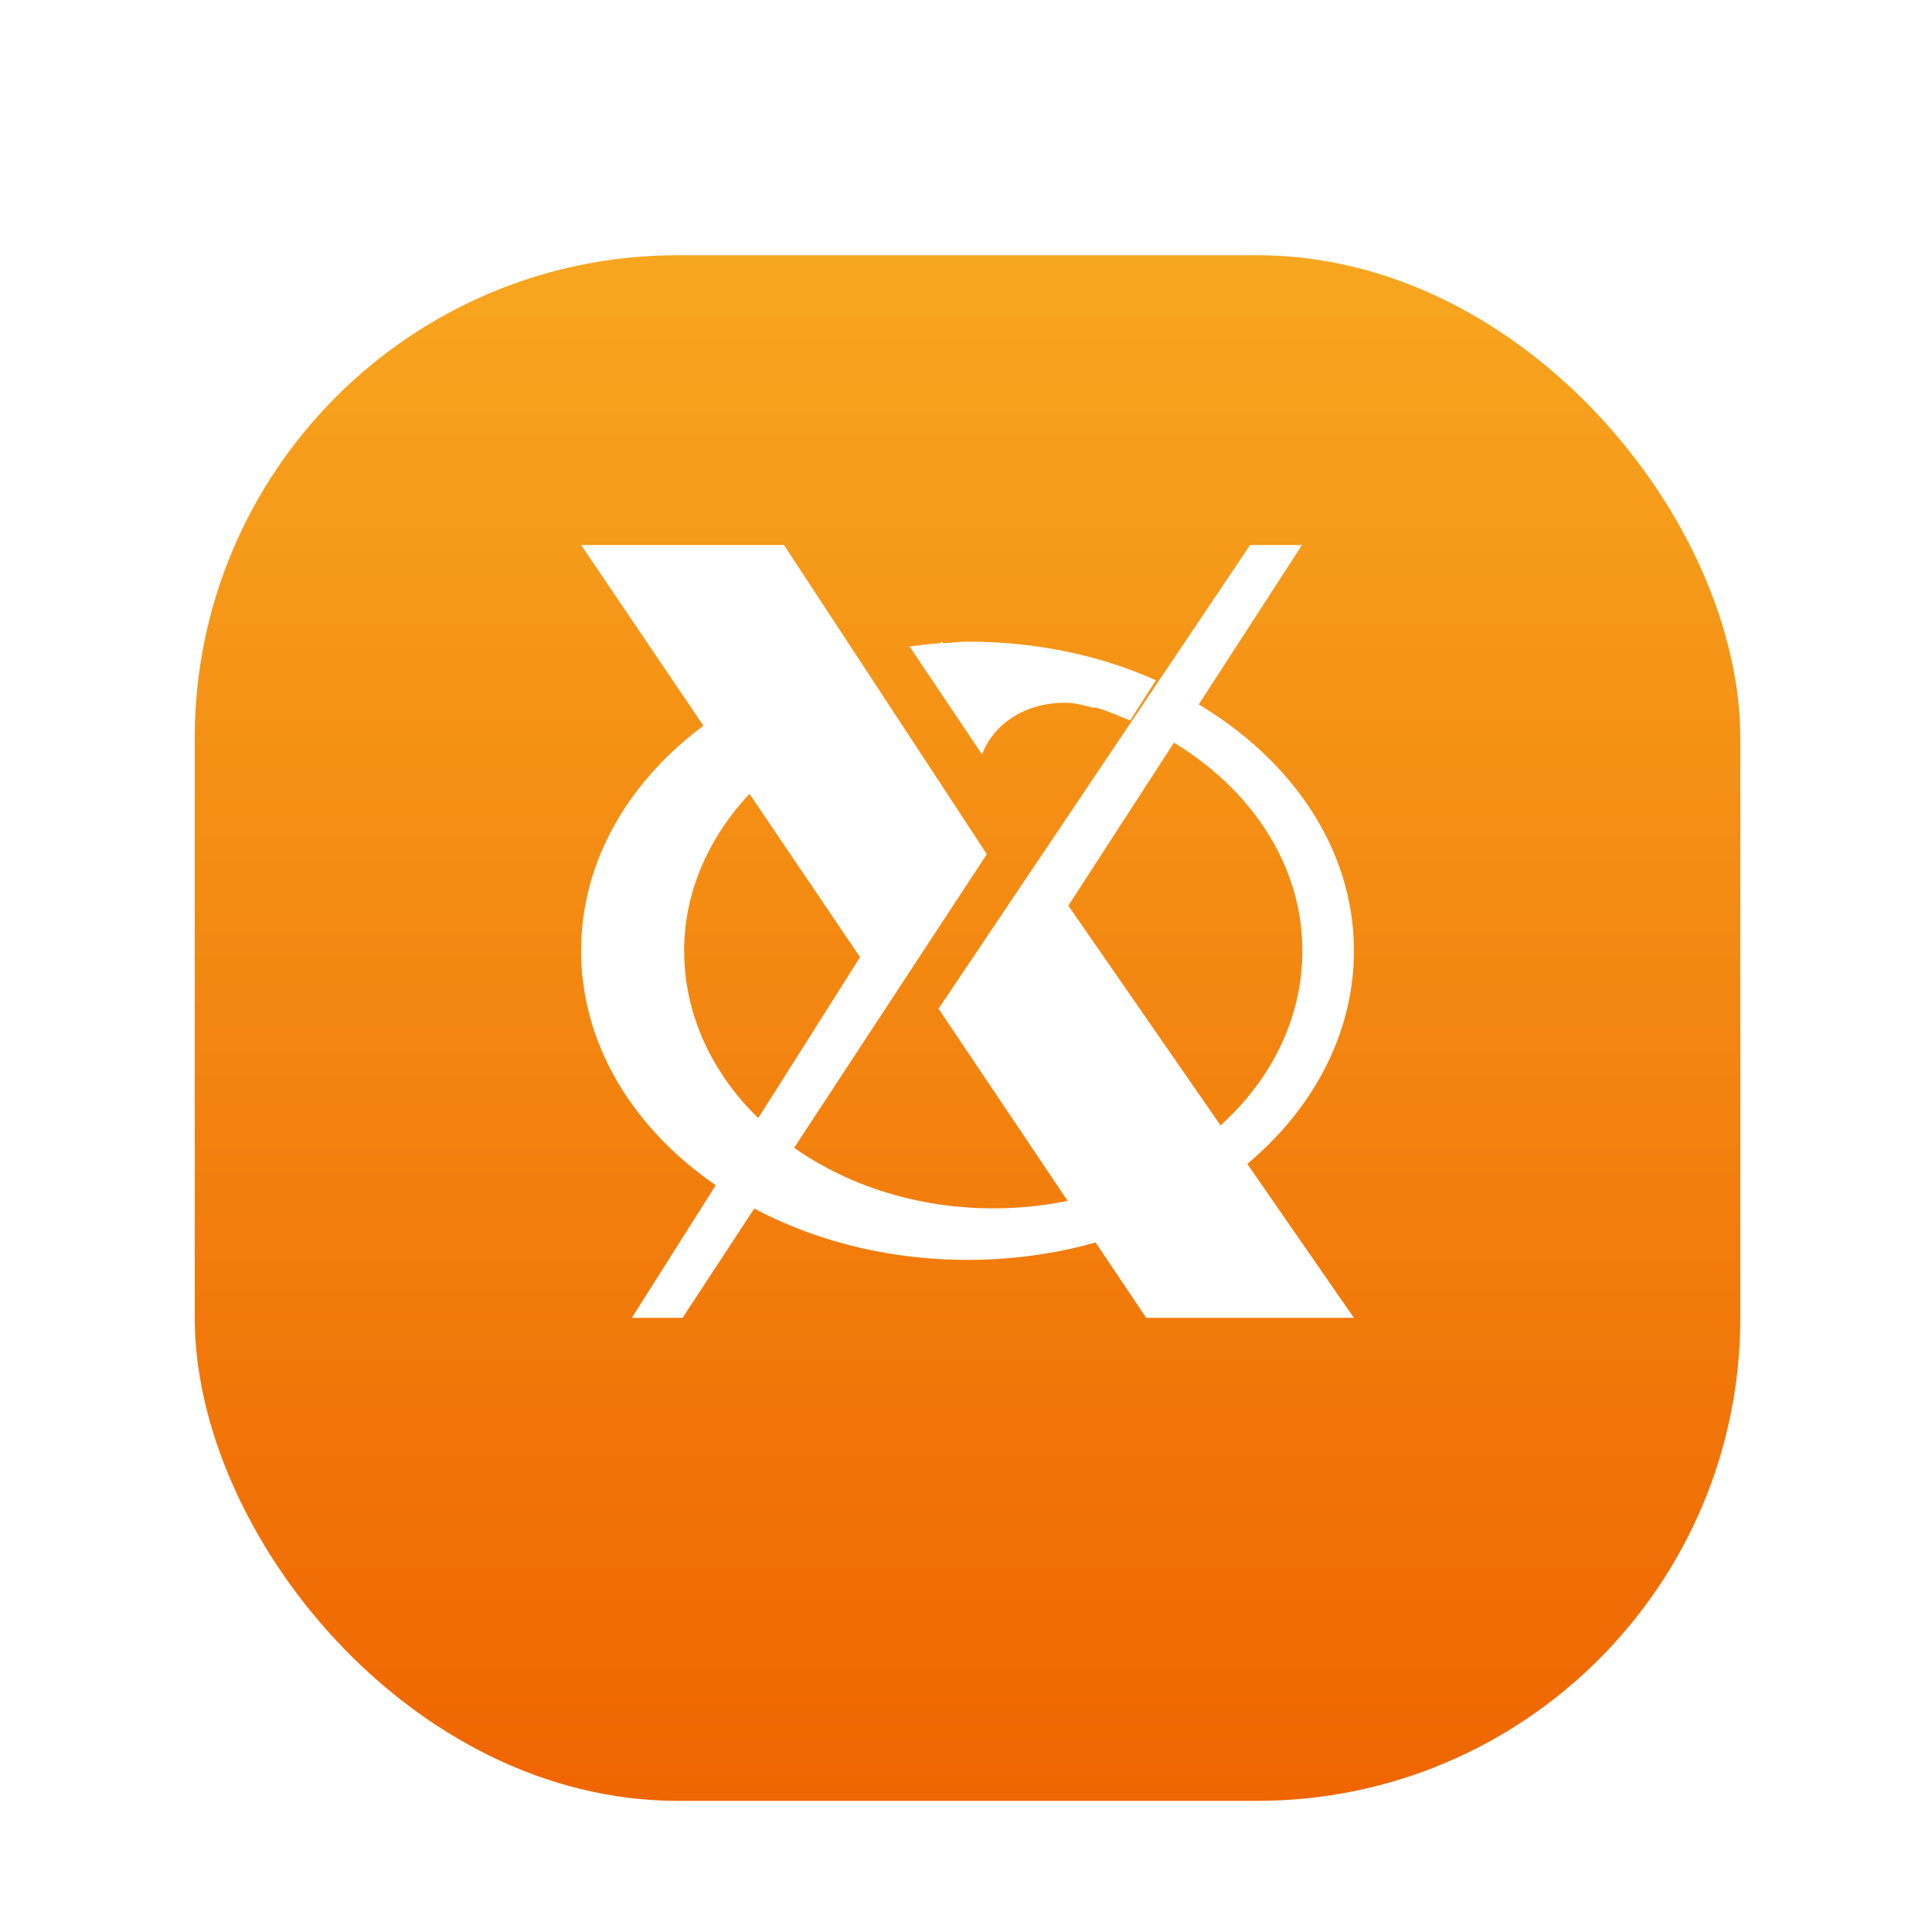 <?xml version='1.0' encoding='UTF-8'?>
<svg xmlns="http://www.w3.org/2000/svg" width="256" height="256" viewBox="0 0 256 256" fill="none">
  <g filter="url(#filter0_d_21_163)">
    <rect x="25.8" y="26.14" width="204.8" height="204.8" rx="64" fill="url(#paint0_linear_21_163)"/>
  </g>
  <path d="M124.787 85.021L124.574 85.234C123.198 85.309 121.864 85.5 120.52 85.66L130.12 99.954C131.831 95.561 136.302 92.997 141.427 93.127C142.557 93.154 143.668 93.484 144.84 93.767C144.982 93.801 145.125 93.726 145.267 93.767C146.82 94.223 148.287 94.87 149.747 95.473L153.16 90.14C145.764 86.821 137.284 85.02 128.2 85.02C127.139 85.02 126.046 85.183 125 85.233L124.787 85.021ZM158.493 93.127L155.293 98.247C165.677 104.444 172.573 114.528 172.573 125.98C172.573 144.832 154.235 160.113 131.613 160.113C108.992 160.113 90.653 144.832 90.653 125.98C90.653 117.879 94.136 110.5 99.827 104.647L93.853 95.687C83.501 103.146 77 113.929 77 125.98C77 148.602 99.923 166.94 128.2 166.94C156.477 166.94 179.4 148.602 179.4 125.98C179.4 112.449 171.137 100.586 158.493 93.127Z" fill="white"/>
  <path d="M179.4 174.62H151.88L124.36 133.66L165.64 72.22H172.52L141.56 120.007L179.4 174.62Z" fill="white"/>
  <path d="M77 72.22H103.88L130.76 113.18L90.44 174.62H83.72L113.96 126.833L77 72.22Z" fill="white"/>
  <defs>
    <filter id="filter0_d_21_163" x="20.68" y="26.14" width="215.04" height="217.6" filterUnits="userSpaceOnUse" color-interpolation-filters="sRGB">
      <feFlood flood-opacity="0" result="BackgroundImageFix"/>
      <feColorMatrix in="SourceAlpha" type="matrix" values="0 0 0 0 0 0 0 0 0 0 0 0 0 0 0 0 0 0 127 0" result="hardAlpha"/>
      <feOffset dy="7.68"/>
      <feGaussianBlur stdDeviation="2.56"/>
      <feColorMatrix type="matrix" values="0 0 0 0 0 0 0 0 0 0 0 0 0 0 0 0 0 0 0.25 0"/>
      <feBlend mode="normal" in2="BackgroundImageFix" result="effect1_dropShadow_21_163"/>
      <feBlend mode="normal" in="SourceGraphic" in2="effect1_dropShadow_21_163" result="shape"/>
    </filter>
    <linearGradient id="paint0_linear_21_163" x1="128.2" y1="26.14" x2="128.2" y2="230.94" gradientUnits="userSpaceOnUse">
      <stop stop-color="#F7A61F"/>
      <stop offset="1" stop-color="#EF6501"/>
    </linearGradient>
  </defs>
</svg>
